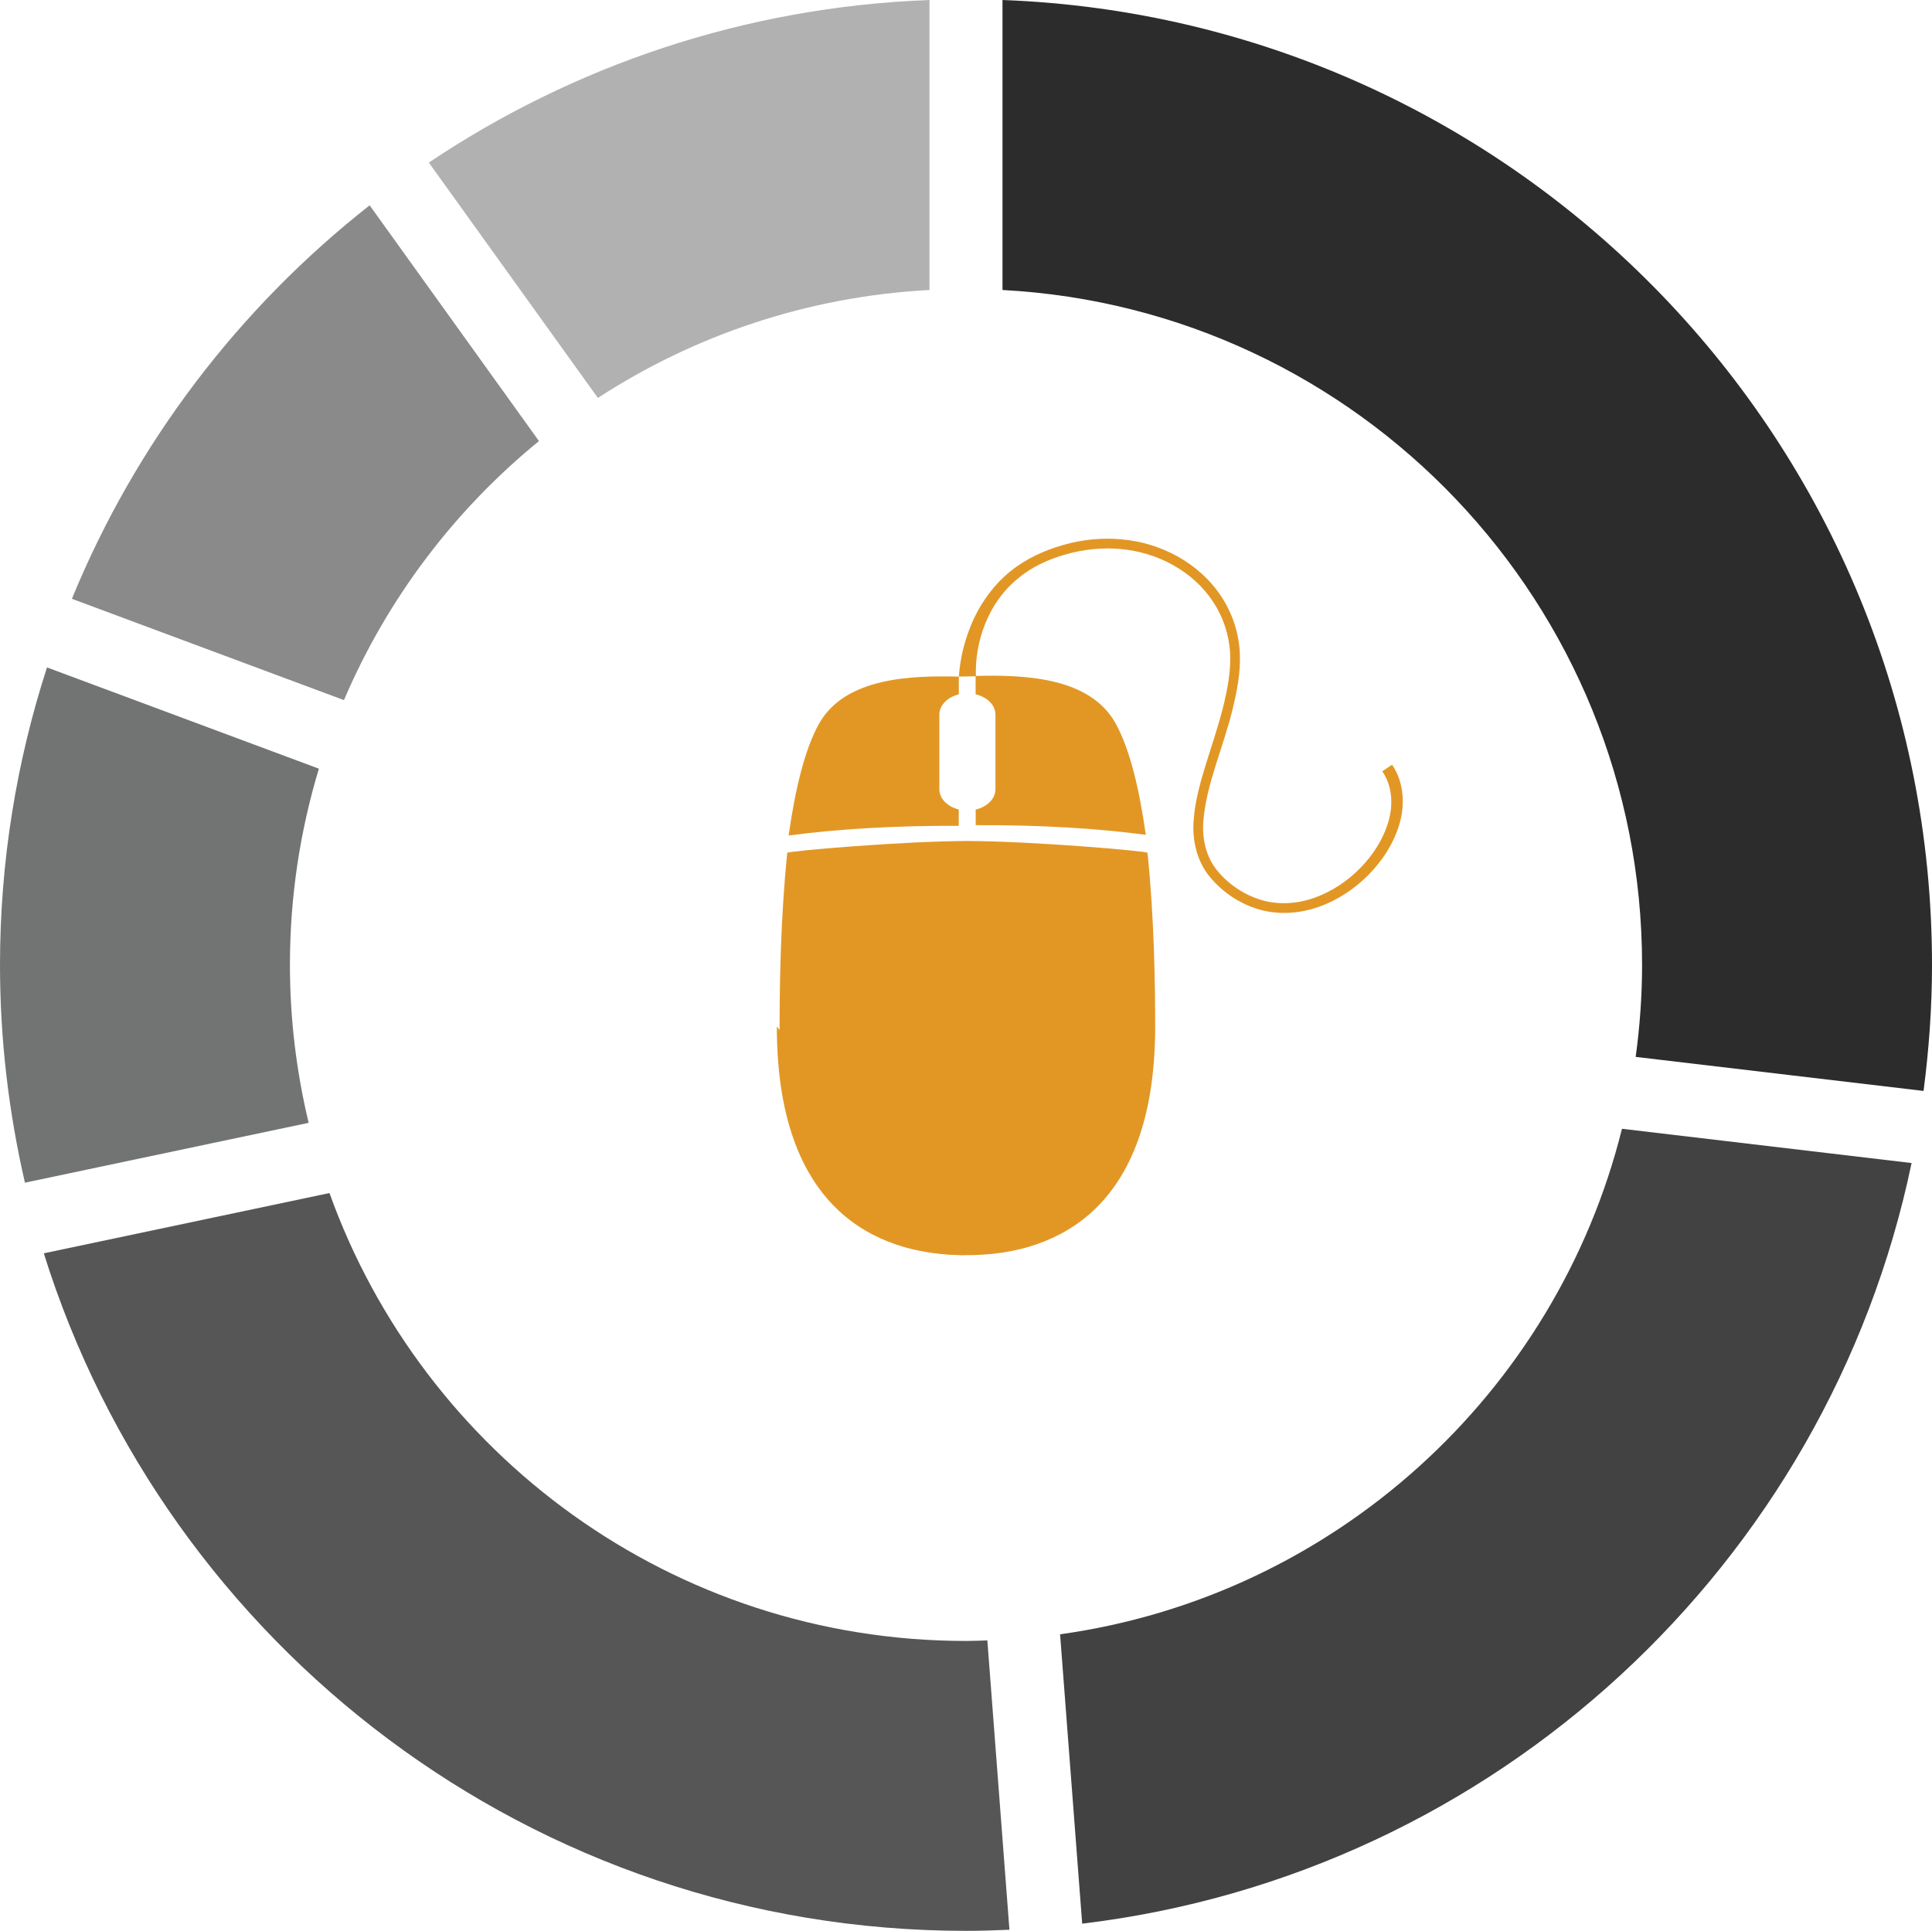 <?xml version="1.0" encoding="utf-8"?>
<!-- Generator: Adobe Illustrator 15.1.0, SVG Export Plug-In . SVG Version: 6.00 Build 0)  -->
<!DOCTYPE svg PUBLIC "-//W3C//DTD SVG 1.1//EN" "http://www.w3.org/Graphics/SVG/1.1/DTD/svg11.dtd">
<svg version="1.1" xmlns="http://www.w3.org/2000/svg" xmlns:xlink="http://www.w3.org/1999/xlink" x="0px" y="0px"
    width="163.035px" height="162.957px" viewBox="0 0 163.035 162.957" enable-background="new 0 0 163.035 162.957"
    xml:space="preserve">
    <g id="ring-skils">
        <g>
            <path fill="#2C2C2C" d="M138.569,81.439c0,2.634-0.193,5.221-0.539,7.759l24.292,2.873c0.454-3.482,0.713-7.025,0.713-10.632 c0-43.987-34.847-79.817-78.438-81.439v24.474C114.674,26.074,138.569,50.965,138.569,81.439z"/>
            <path fill="#8A8A8A" d="M29.026,59.088c3.653-8.567,9.338-16.056,16.456-21.863L31.194,17.328 c-11.01,8.648-19.736,20.066-25.127,33.209L29.026,59.088z"/>
            <path fill="#B2B1B2" d="M78.437,0C62.829,0.582,48.355,5.565,36.188,13.721l14.265,19.864c8.133-5.289,17.695-8.564,27.983-9.112 V0z"/>
            <path fill="#727373" d="M24.466,81.439c0-5.762,0.857-11.322,2.445-16.564L3.966,56.329C1.404,64.241,0,72.674,0,81.439 c0,6.322,0.743,12.467,2.105,18.375l23.94-5.052C25.022,90.487,24.466,86.029,24.466,81.439z"/>
            <path fill="#424242" d="M136.873,95.265c-5.558,22.323-24.26,39.438-47.416,42.664l1.865,24.421 c34.844-4.181,62.93-30.319,69.99-64.194L136.873,95.265z"/>
            <path fill="#555655" d="M83.319,138.445c-0.6,0.019-1.197,0.046-1.802,0.046c-24.752,0-45.815-15.767-53.714-37.802l-24.106,5.086 c10.351,33.134,41.276,57.182,77.82,57.182c1.229,0,2.45-0.039,3.666-0.093L83.319,138.445z"/>
        </g>
        <g>
            <path fill="#E29725" d="M81.638,105.929c6.33,0,15.844-2.797,15.844-19.293c0-3.65-0.089-9.242-0.646-14.662 c-0.016-0.145-9.808-0.998-15.389-0.998h0.376c-5.581,0-15.373,0.854-15.388,0.998c-0.559,5.42-0.646,11.012-0.646,14.662 c0,16.496,9.512,19.293,15.844,19.293"/>
            <path fill="#E29725" d="M65.555,86.636c0,16.496,9.514,19.293,15.844,19.293"/>
            <path fill="#E29725" d="M79.268,66.606v-6.292c0-0.804,0.692-1.478,1.643-1.712l0.001-1.498c-3.909-0.091-9.606,0.02-11.816,4.008 c-1.213,2.194-2.014,5.616-2.545,9.402c4.078-0.543,8.976-0.846,14.354-0.814l0.001-1.383 C79.957,68.082,79.268,67.409,79.268,66.606z"/>
            <path fill="#E29725" d="M94.145,61.054c-2.21-3.988-7.908-4.1-11.816-4.008l0.001,1.549c0.966,0.229,1.673,0.907,1.673,1.72v6.292 c0,0.812-0.704,1.489-1.668,1.719l0.001,1.315c5.379-0.027,10.277,0.272,14.354,0.815C96.157,66.669,95.358,63.247,94.145,61.054z"/>
        </g>
        <g>
            <path fill="#E29725" d="M80.915,57.1c0.123-1.769,0.571-3.368,1.275-4.911c0.723-1.518,1.753-2.905,3.062-3.965
                c1.312-1.064,2.858-1.768,4.446-2.225c1.592-0.455,3.272-0.636,4.931-0.482c3.304,0.282,6.563,1.978,8.423,4.812
                c0.932,1.399,1.482,3.055,1.572,4.735c0.082,1.695-0.244,3.313-0.635,4.897c-0.779,3.157-2.161,6.147-2.437,9.257
                c-0.129,1.538,0.205,3.086,1.168,4.259c0.951,1.162,2.31,2.071,3.757,2.491c1.464,0.422,3.054,0.31,4.497-0.219
                c1.446-0.522,2.765-1.411,3.843-2.519c1.076-1.105,1.932-2.448,2.35-3.903c0.423-1.445,0.311-3.031-0.522-4.233l0.832-0.555
                c1.013,1.492,1.102,3.433,0.603,5.051c-0.494,1.643-1.446,3.084-2.623,4.27c-1.18,1.186-2.609,2.13-4.2,2.687
                c-1.586,0.555-3.358,0.682-5.003,0.212c-1.641-0.486-3.087-1.449-4.176-2.771c-1.109-1.342-1.492-3.172-1.344-4.826
                c0.126-1.675,0.595-3.254,1.068-4.798c0.481-1.545,0.997-3.064,1.391-4.604c0.382-1.531,0.689-3.118,0.61-4.648
                c-0.083-1.538-0.584-3.045-1.438-4.328c-1.701-2.596-4.72-4.183-7.812-4.446c-1.551-0.144-3.128,0.025-4.631,0.455
                c-1.504,0.422-2.945,1.098-4.112,2.107c-2.382,1.963-3.563,5.216-3.456,8.177L80.915,57.1z"/>
        </g>
    </g>
</svg>
